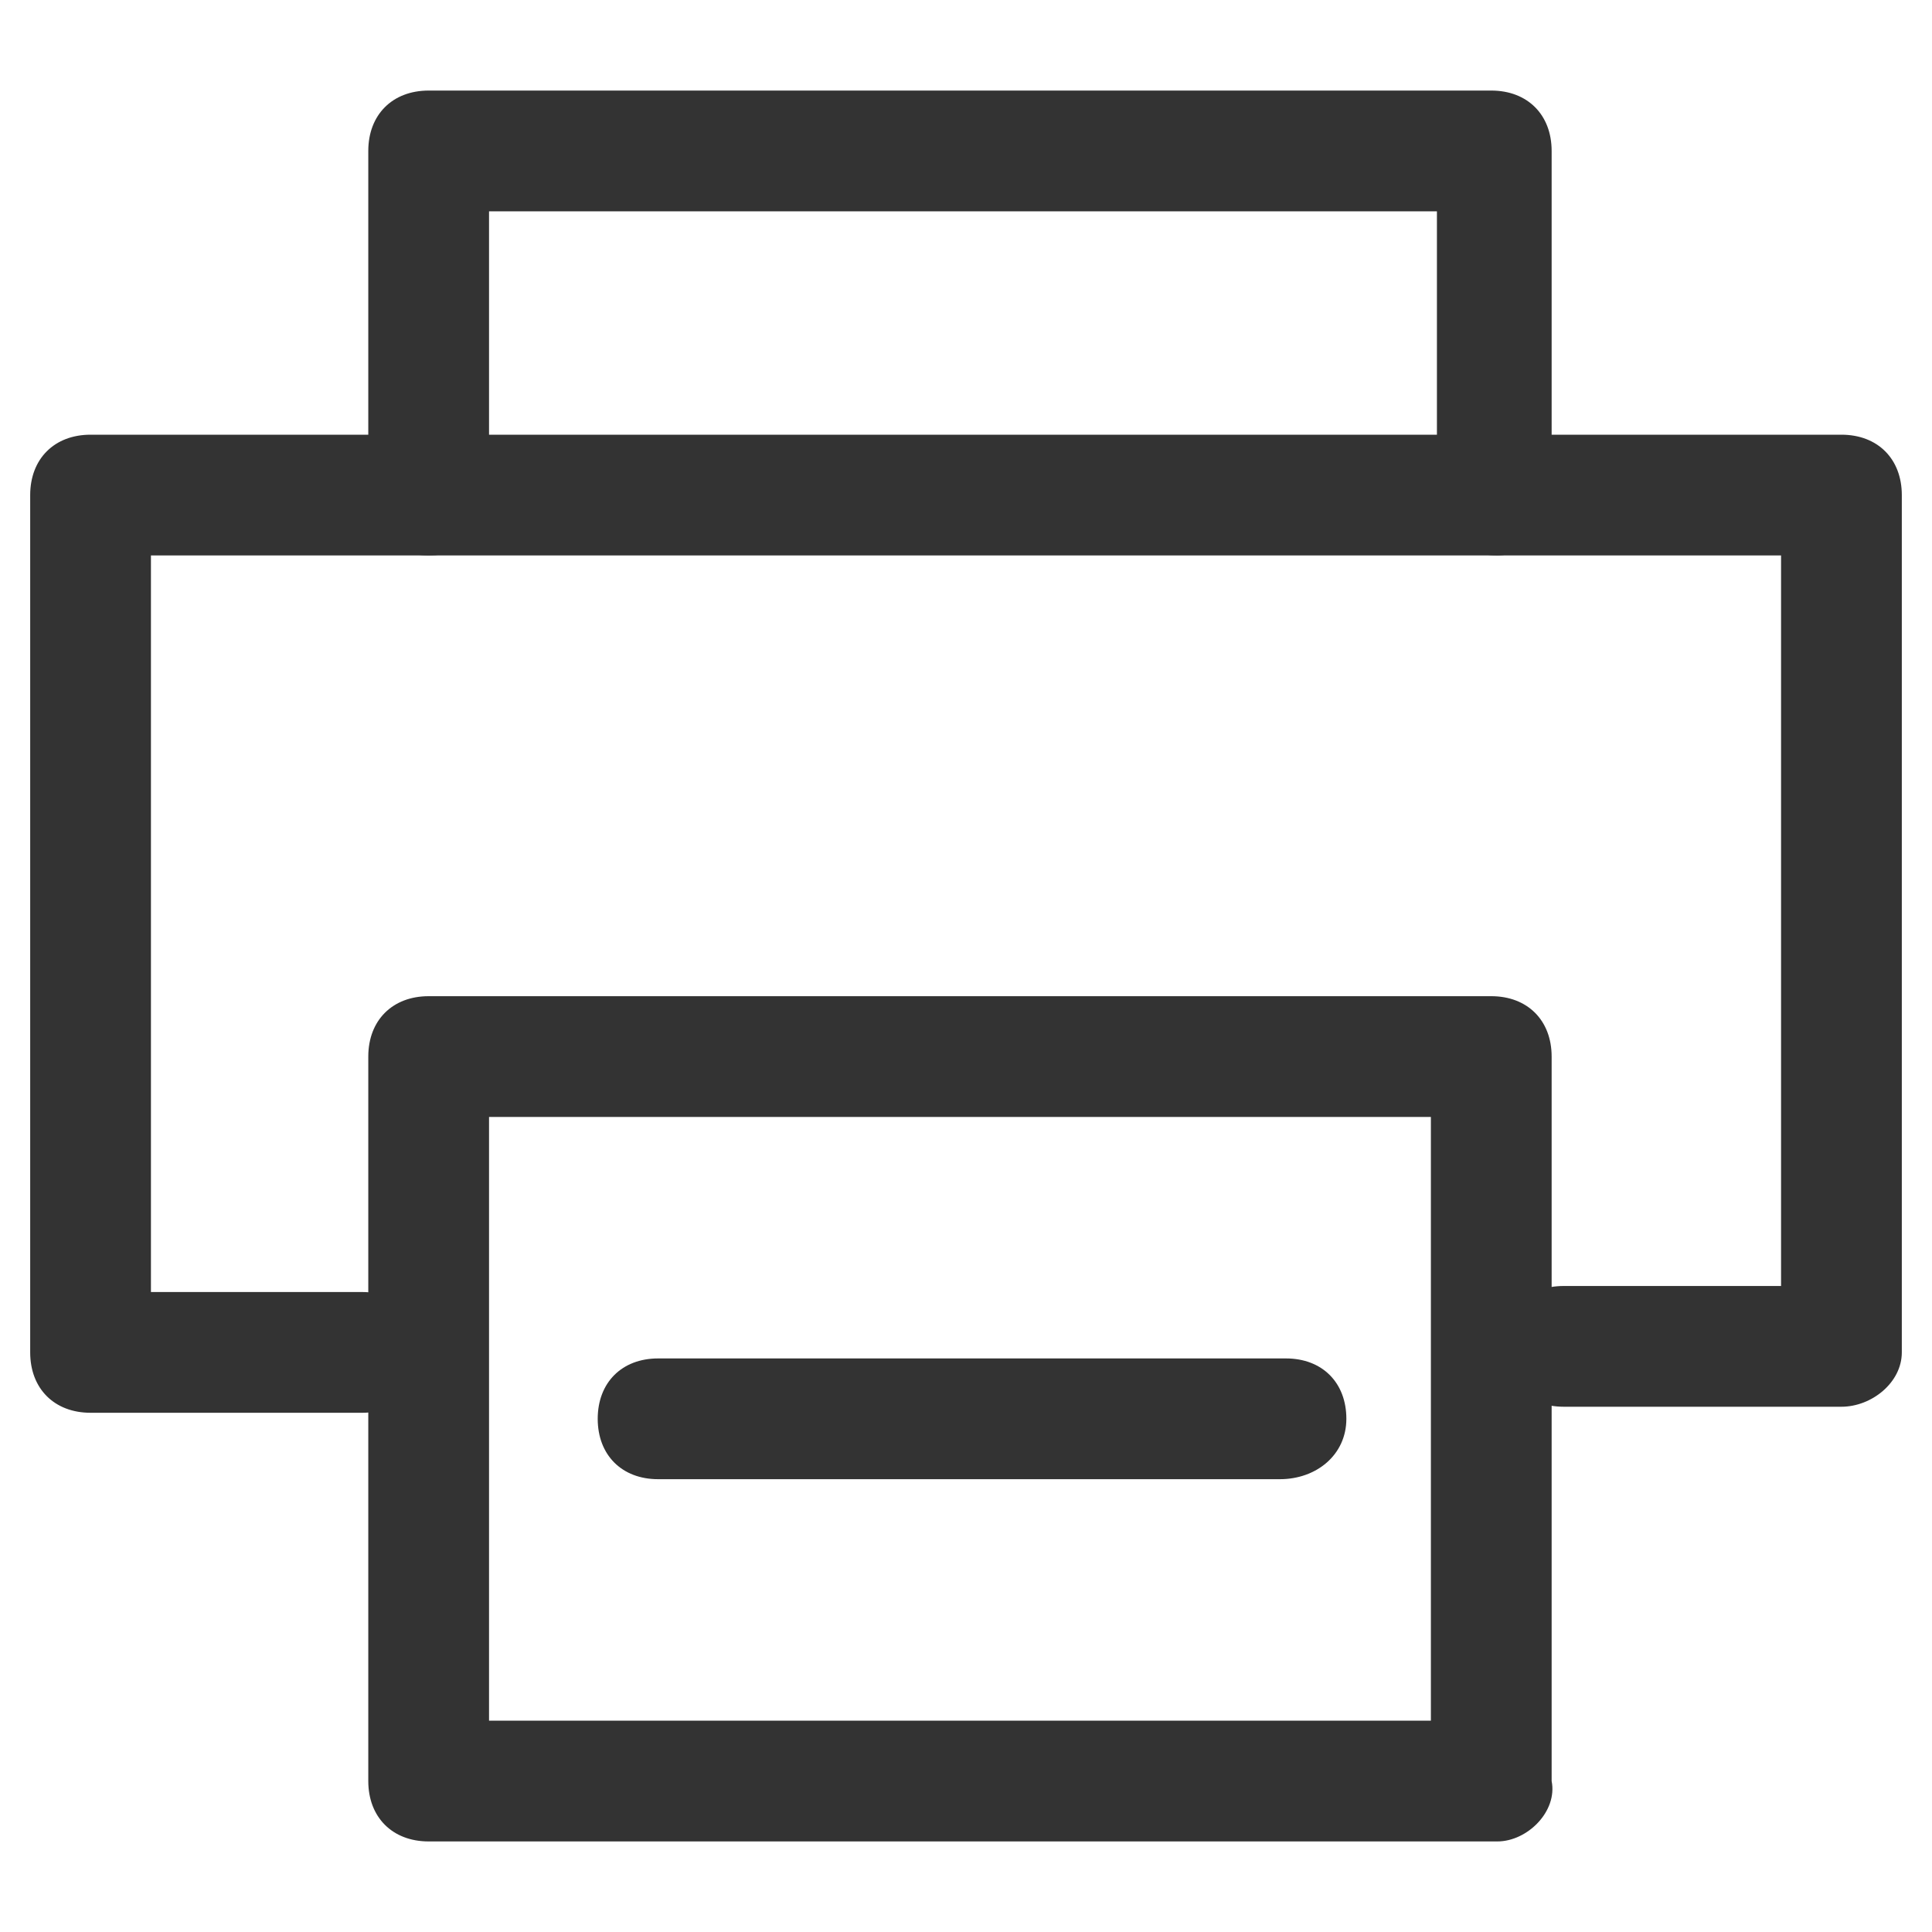 <?xml version="1.0" encoding="UTF-8"?>
<svg width="32px" height="32px" viewBox="0 0 32 32" version="1.1" xmlns="http://www.w3.org/2000/svg" xmlns:xlink="http://www.w3.org/1999/xlink">
    <title>print</title>
    <g id="🧠-Symbols" stroke="none" stroke-width="1" fill="none" fill-rule="evenodd">
        <g id="print" fill="#333333">
            <rect id="boundbox" opacity="0" x="0" y="0" width="32" height="32"></rect>
            <g transform="translate(0.5, 1.5)" fill-rule="nonzero">
                <g id="Path_00000181769875335993700960000008725281331736279725_" transform="translate(5.6, 0)">
                    <path d="M18.7,7.7 C18.1,7.7 17.7,7.3 17.7,6.7 L17.7,2 L2,2 L2,6.7 C2,7.3 1.6,7.7 1,7.7 C0.4,7.7 0,7.3 0,6.7 L0,1 C0,0.4 0.4,-8.8817842e-16 1,-8.8817842e-16 L18.6,-8.8817842e-16 C19.2,-8.8817842e-16 19.6,0.4 19.6,1 L19.6,6.7 C19.7,7.2 19.2,7.7 18.7,7.7 Z" id="Path"></path>
                </g>
                <g id="Path_00000114782252481218170870000011299018586346412975_" transform="translate(0, 5.7)">
                    <path d="M30,16.1 L25.4,16.1 C24.8,16.1 24.4,15.7 24.4,15.1 C24.4,14.5 24.8,14.1 25.4,14.1 L29,14.1 L29,2 L2,2 L2,14.2 L5.5,14.2 C6.1,14.2 6.5,14.6 6.5,15.2 C6.5,15.8 6.1,16.2 5.5,16.2 L1,16.2 C0.4,16.2 0,15.8 0,15.2 L0,1 C0,0.4 0.4,8.8817842e-16 1,8.8817842e-16 L30,8.8817842e-16 C30.6,8.8817842e-16 31,0.4 31,1 L31,15.2 C31,15.7 30.5,16.1 30,16.1 Z" id="Path"></path>
                </g>
                <g id="Path_00000127737570532919569290000006112526374015489206_" transform="translate(5.6, 15)">
                    <path d="M18.7,14 L1,14 C0.4,14 0,13.6 0,13 L0,1 C0,0.4 0.4,0 1,0 L18.6,0 C19.2,0 19.6,0.4 19.6,1 L19.6,13 C19.7,13.5 19.2,14 18.7,14 Z M2,12 L17.6,12 L17.6,2 L2,2 L2,12 Z" id="Shape"></path>
                </g>
                <g id="Path_00000020361997216848831000000012754326017374223778_" transform="translate(9.4, 21)">
                    <path d="M11.3,2 L1,2 C0.4,2 0,1.6 0,1 C0,0.4 0.4,0 1,0 L11.4,0 C12,0 12.4,0.4 12.4,1 C12.4,1.6 11.9,2 11.3,2 Z" id="Path"></path>
                </g>
            </g>
        </g>
    </g>
</svg>